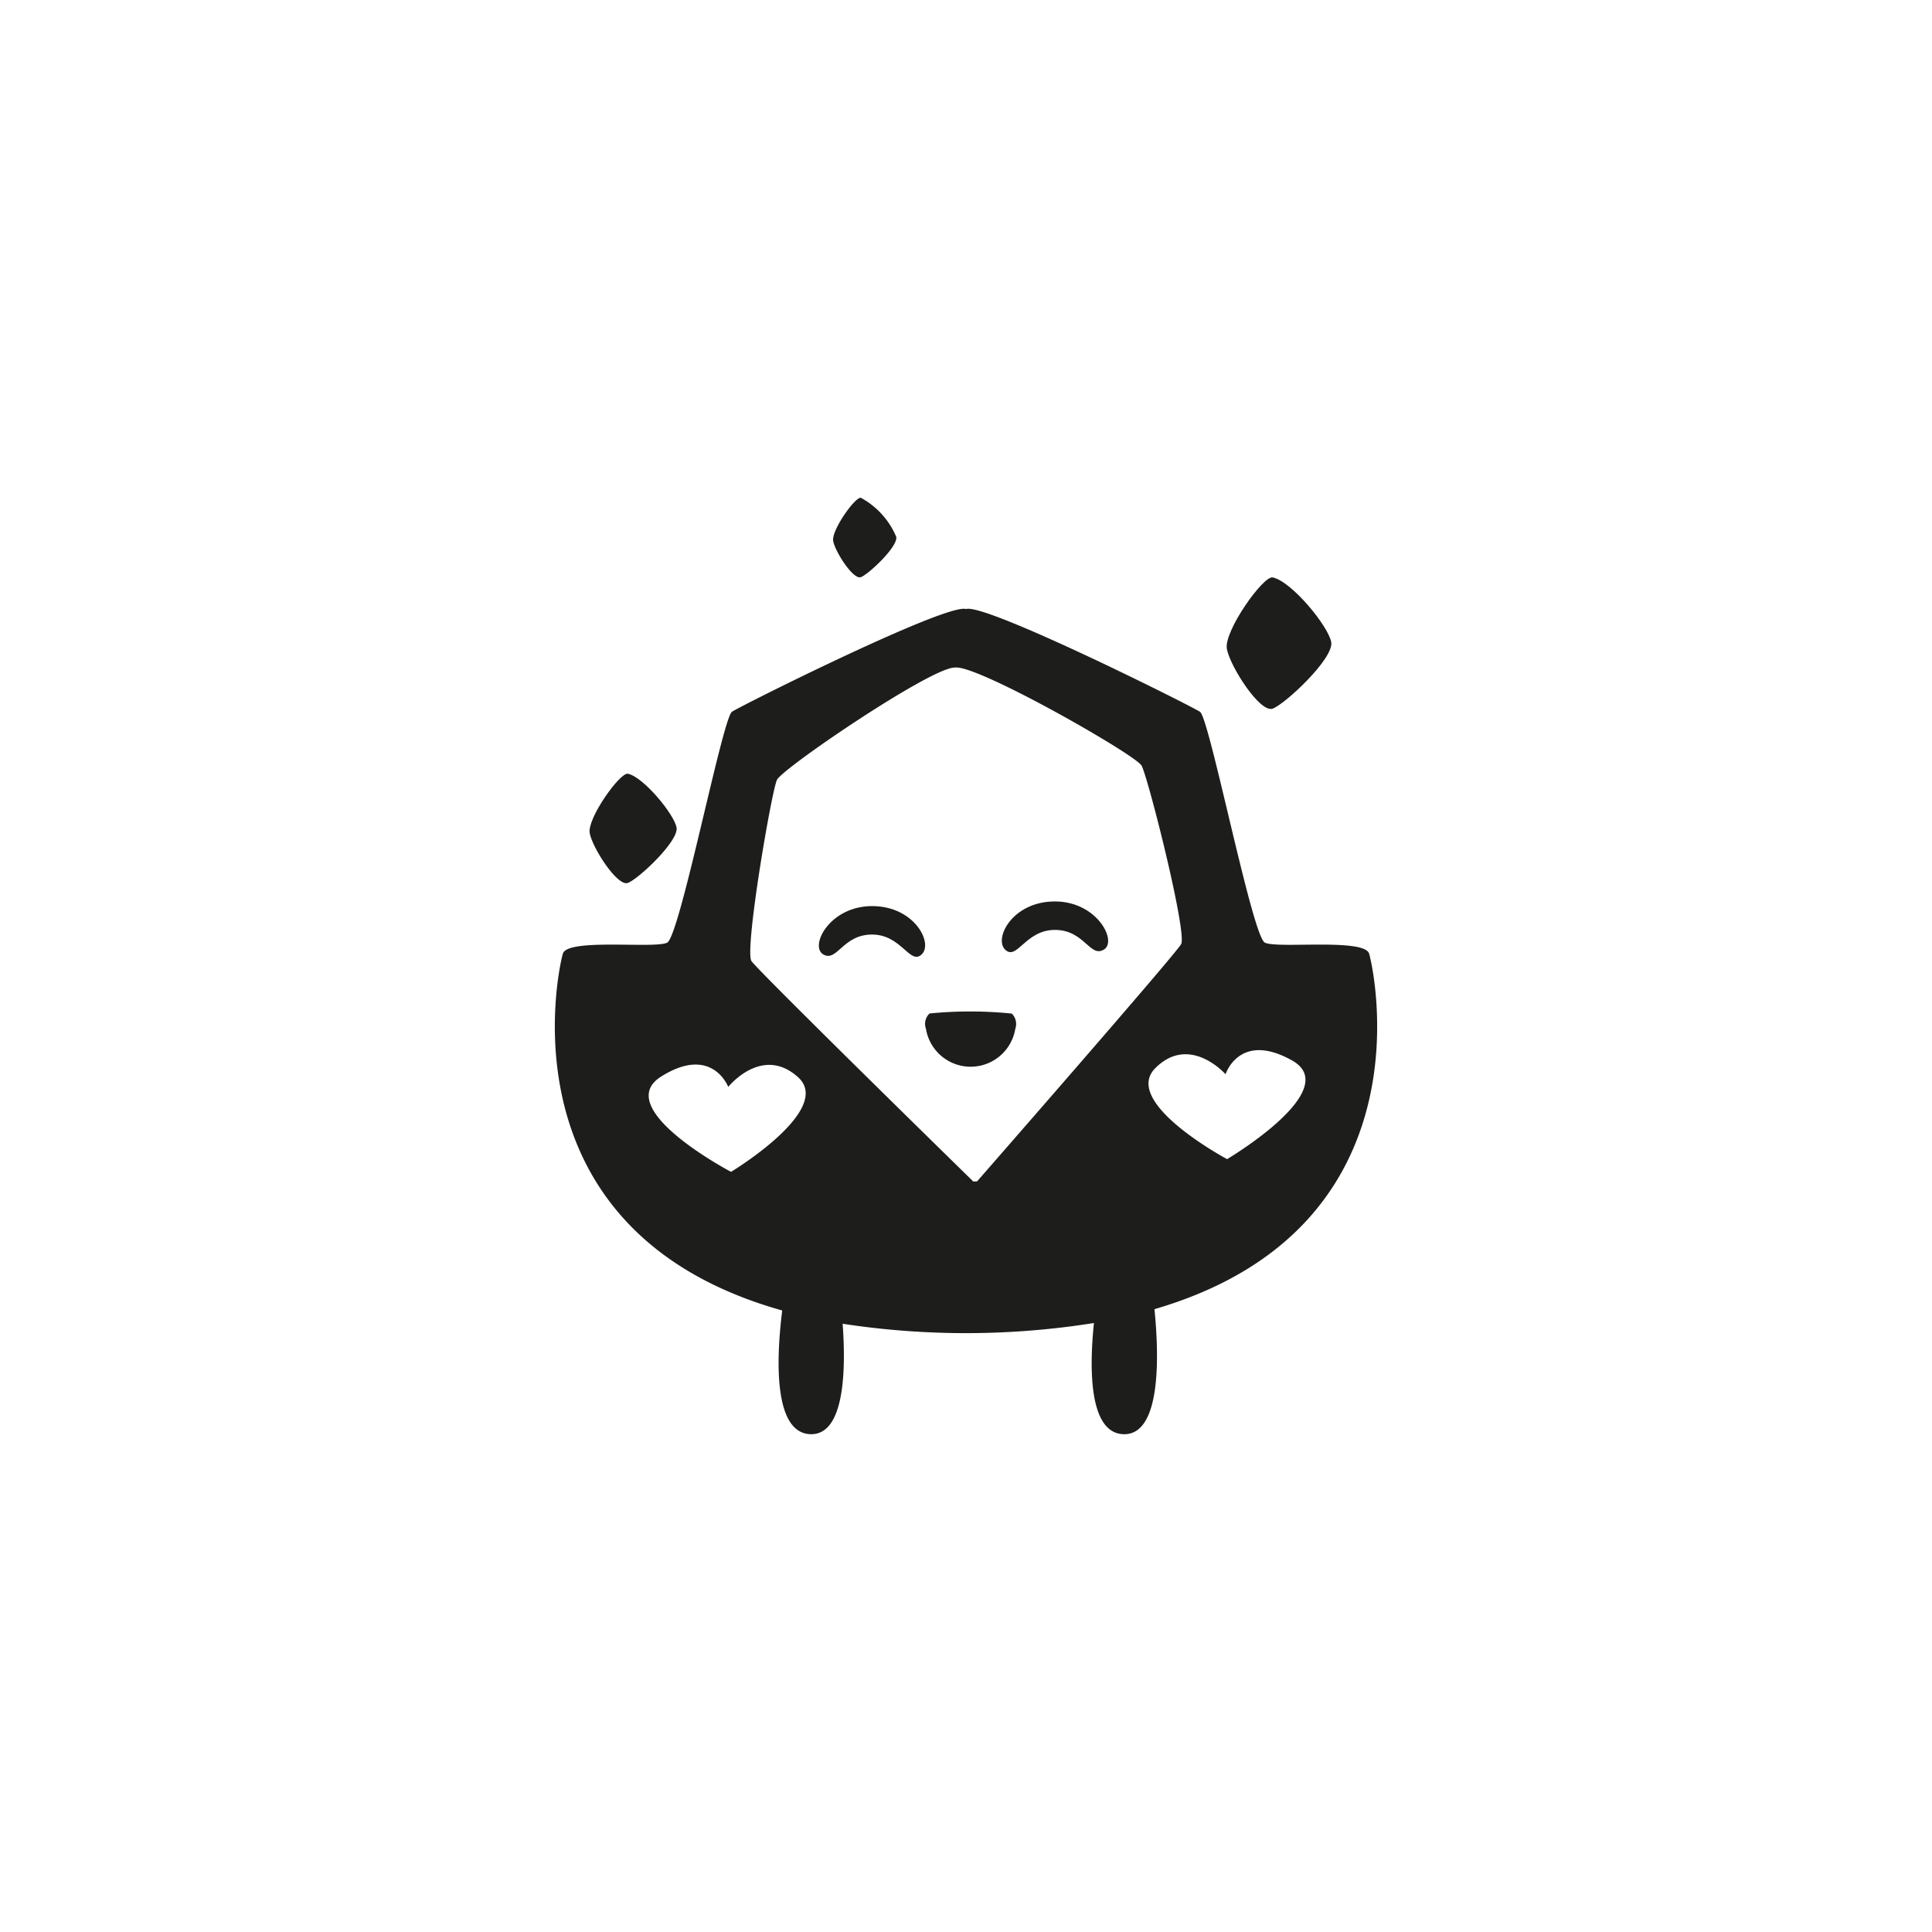 <svg id="f93a80ef-4b9c-473e-a0eb-b9eb6f8baf70" data-name="Layer 1" xmlns="http://www.w3.org/2000/svg" width="128" height="128" viewBox="0 0 128 128">
  <defs>
    <style>
      .af0b6c94-47fa-4d23-9b25-b5de9c9bb822 {
        fill: #1d1d1b;
      }
    </style>
  </defs>
  <title>047</title>
  <g>
    <path class="af0b6c94-47fa-4d23-9b25-b5de9c9bb822" d="M90.709,63.184c-.311-1.045-6.071-.315-6.911-.733-.839-.418-3.664-14.873-4.294-15.291-.631-.417-14.245-7.228-15.502-6.809-1.26-.424-14.873,6.385-15.507,6.804-.627.424-3.451,14.879-4.294,15.298-.838.418-6.598-.314-6.91.729-.271.896-4.245,18.367,14.533,23.641-.356,2.836-.675,8.094,1.858,8.195,2.297.091,2.365-4.325,2.145-7.316a53.939,53.939,0,0,0,16.649-.049c-.302,2.924-.358,7.274,1.945,7.366,2.571.096,2.355-5.407,2.065-8.283C94.914,81.362,90.978,64.071,90.709,63.184Zm-42.276,14.454s-7.997-4.204-4.626-6.316c3.37-2.12,4.441.689,4.441.689s2.235-2.798,4.625-.645C55.257,73.523,48.433,77.638,48.433,77.638Zm16.303.631-.252.01s-14.221-13.909-14.698-14.607c-.477-.698,1.328-11.241,1.689-12.002.355-.768,10.33-7.538,11.803-7.442,1.457-.211,11.936,5.761,12.353,6.495.417.734,3.041,11.1,2.619,11.834C77.829,63.289,64.735,78.268,64.735,78.268Zm16.562-1.473s-7.027-3.758-4.753-6.032c2.279-2.279,4.651.407,4.651.407s.918-2.865,4.398-.918C89.073,72.193,81.298,76.796,81.298,76.796Z"/>
    <path class="af0b6c94-47fa-4d23-9b25-b5de9c9bb822" d="M41.599,58.497c.696-.259,3.399-2.787,3.224-3.68-.173-.887-2.189-3.337-3.224-3.556-.52-.103-2.706,2.962-2.53,3.935C39.247,56.168,40.903,58.757,41.599,58.497Z"/>
    <path class="af0b6c94-47fa-4d23-9b25-b5de9c9bb822" d="M57.779,60.031c-2.815-.001-4.163,2.651-3.239,3.199.923.54,1.286-1.317,3.236-1.314,1.95-.001,2.512,2.052,3.29,1.314C61.842,62.486,60.588,60.033,57.779,60.031Z"/>
    <path class="af0b6c94-47fa-4d23-9b25-b5de9c9bb822" d="M57.034,38.238c.507-.188,2.473-2.025,2.344-2.672a5.273,5.273,0,0,0-2.342-2.586c-.376-.074-1.962,2.153-1.834,2.862C55.324,36.544,56.528,38.425,57.034,38.238Z"/>
    <path class="af0b6c94-47fa-4d23-9b25-b5de9c9bb822" d="M67.031,67.152a27.278,27.278,0,0,0-5.446-.006.942.942,0,0,0-.239,1.013,3,3,0,0,0,5.921-.001A.957.957,0,0,0,67.031,67.152Z"/>
    <path class="af0b6c94-47fa-4d23-9b25-b5de9c9bb822" d="M69.889,59.723c-2.816-.002-4.064,2.458-3.29,3.198.78.74,1.336-1.315,3.293-1.312,1.951-.003,2.312,1.857,3.238,1.307C74.054,62.373,72.696,59.723,69.889,59.723Z"/>
    <path class="af0b6c94-47fa-4d23-9b25-b5de9c9bb822" d="M84.321,46.948c.836-.31,4.086-3.35,3.875-4.415-.207-1.072-2.627-4.018-3.876-4.277-.624-.132-3.243,3.561-3.039,4.731C81.492,44.15,83.485,47.263,84.321,46.948Z"/>
  </g>
</svg>
